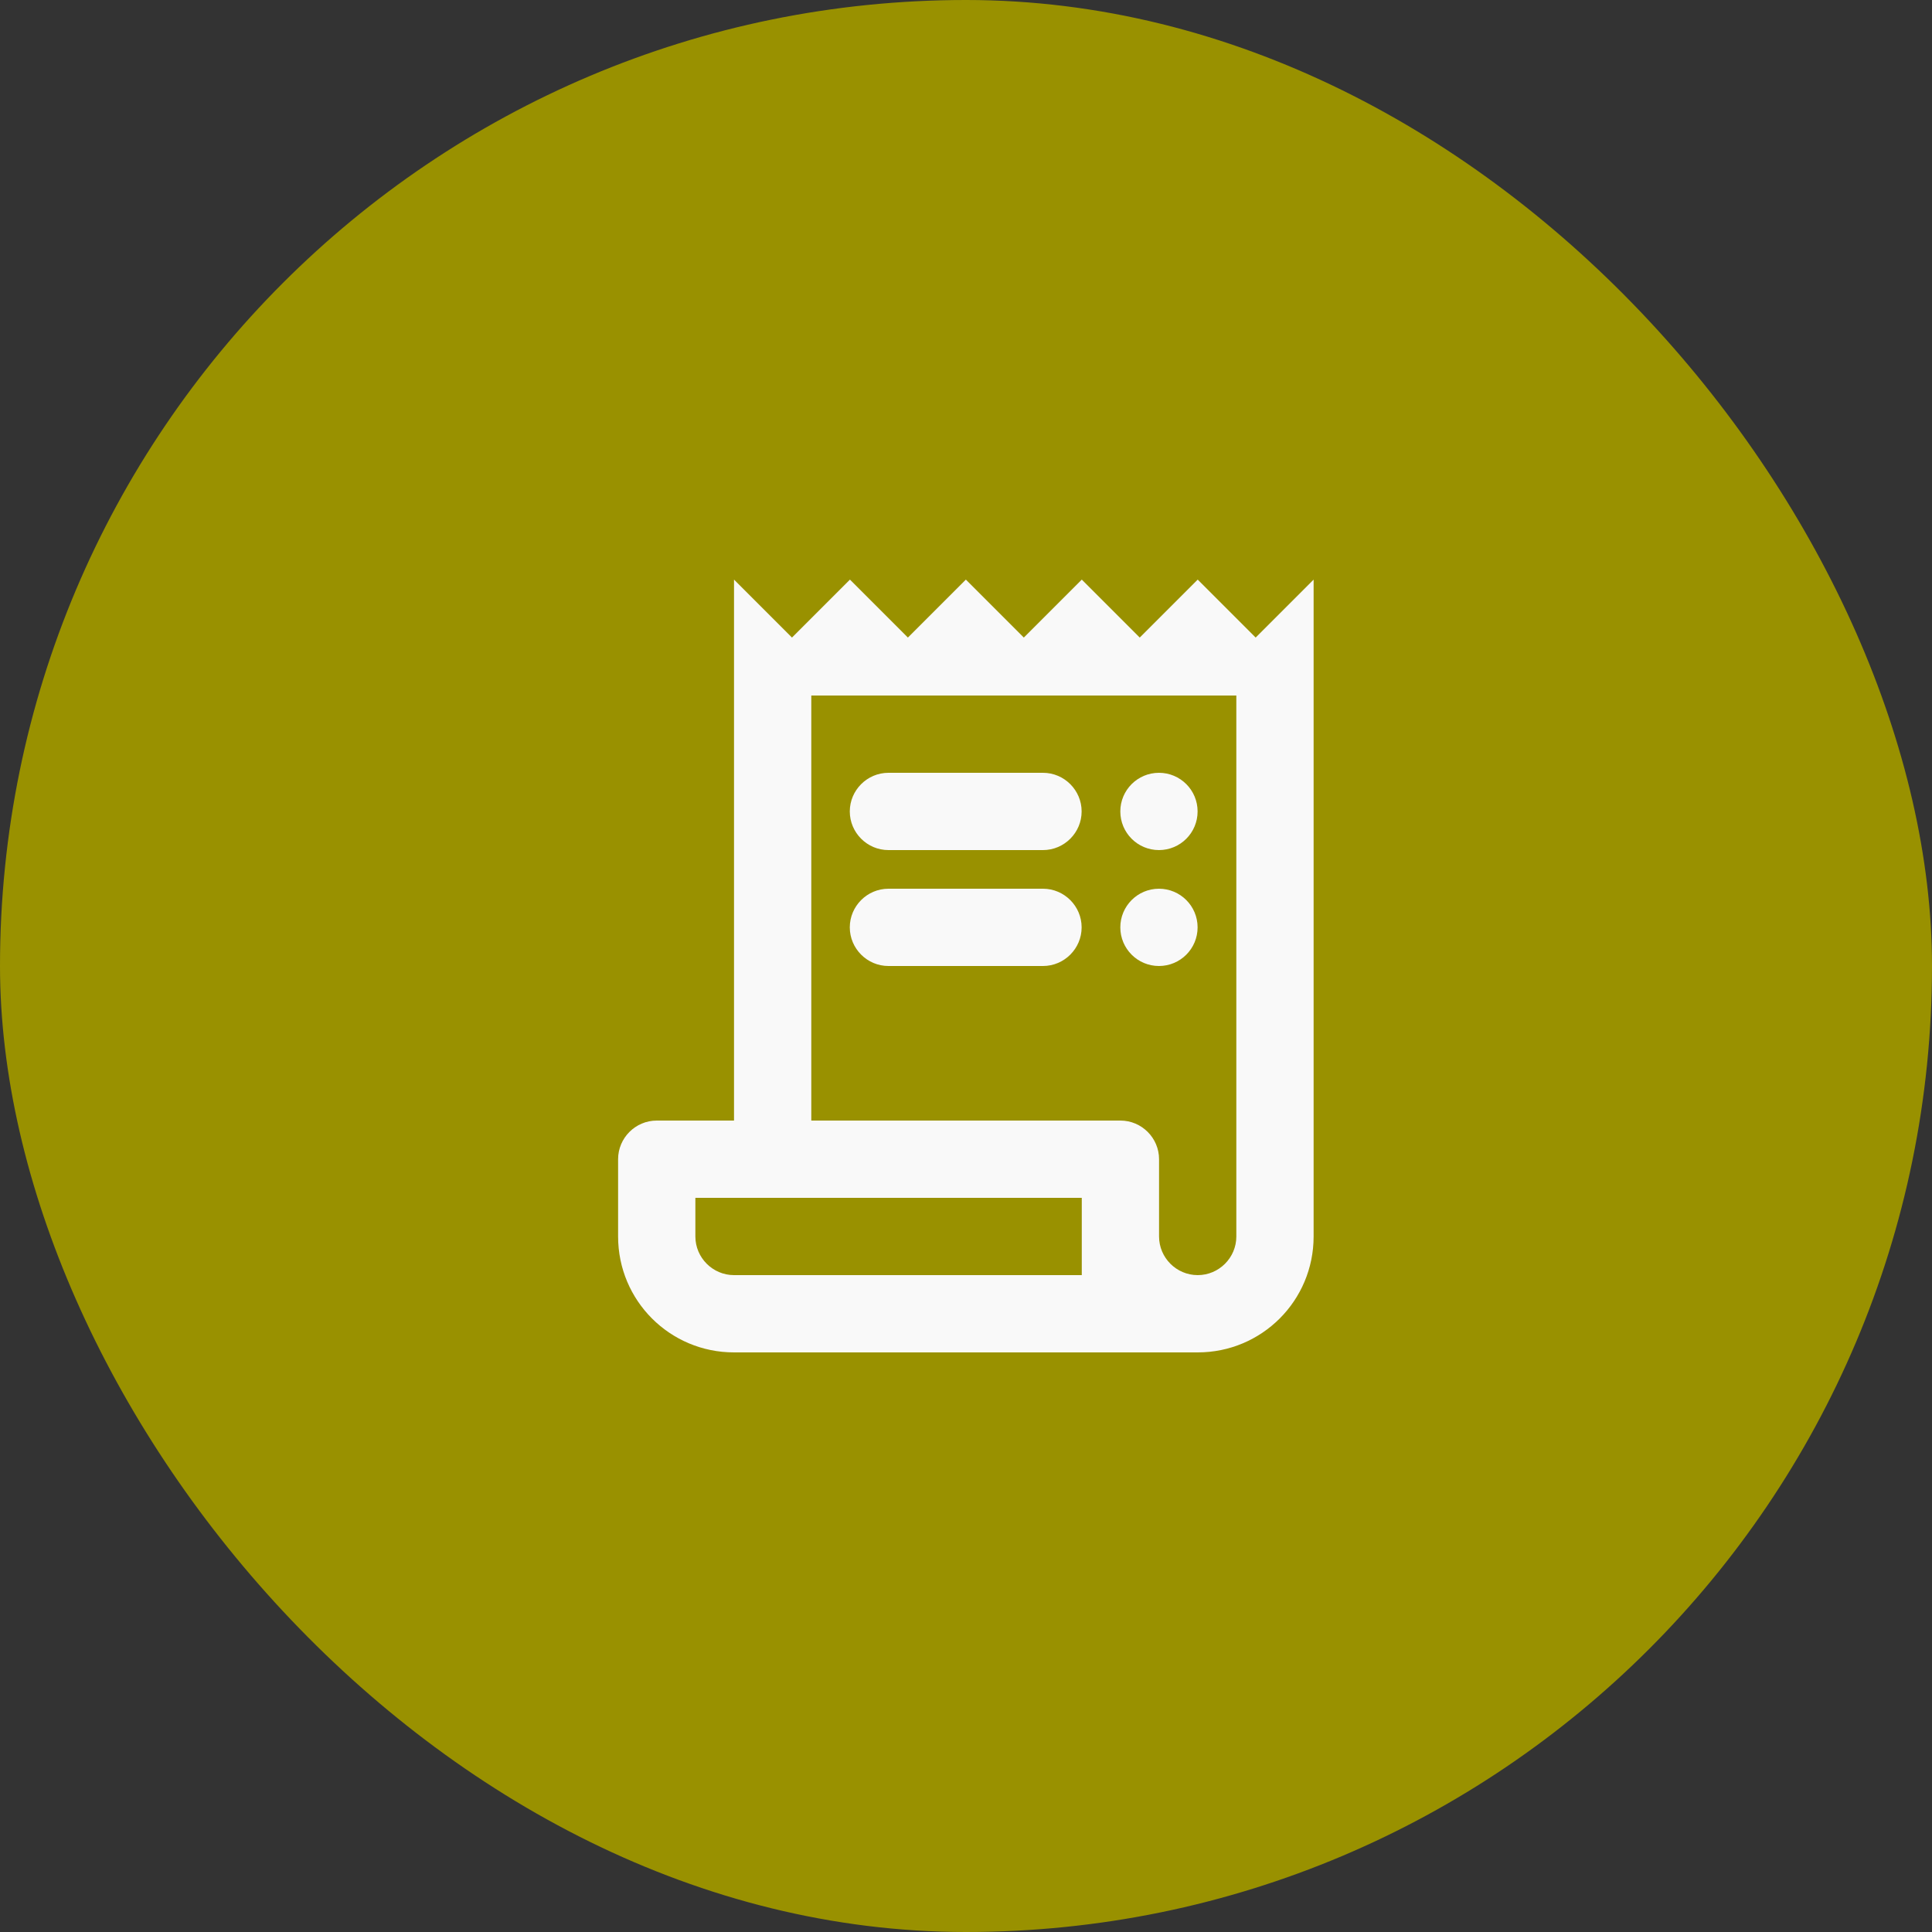 <svg width="40" height="40" viewBox="0 0 40 40" fill="none" xmlns="http://www.w3.org/2000/svg">
<rect x="0" y="0" width="40" height="40" fill="#333333" stroke="none"/>
<rect width="40" height="40" rx="20" fill="#999100"/>
<path d="M21.594 17.6H18.394C17.954 17.6 17.594 17.24 17.594 16.8C17.594 16.36 17.954 16 18.394 16H21.594C22.034 16 22.394 16.36 22.394 16.8C22.394 17.24 22.034 17.6 21.594 17.6Z" fill="#F9F9F9"/>
<path d="M21.594 20H18.394C17.954 20 17.594 19.64 17.594 19.2C17.594 18.76 17.954 18.4 18.394 18.4H21.594C22.034 18.4 22.394 18.76 22.394 19.2C22.394 19.64 22.034 20 21.594 20Z" fill="#F9F9F9"/>
<path d="M25.997 13.2L24.797 12L23.597 13.2L22.397 12L21.197 13.2L19.997 12L18.797 13.2L17.597 12L16.397 13.2L15.197 12V23.2H13.597C13.157 23.2 12.797 23.56 12.797 24V25.6C12.797 26.928 13.869 28 15.197 28H24.797C26.125 28 27.197 26.928 27.197 25.6V12L25.997 13.2ZM22.397 26.4H15.197C14.757 26.4 14.397 26.04 14.397 25.6V24.8H16.797H19.997H22.397V26.4ZM25.597 25.6C25.597 26.04 25.237 26.4 24.797 26.4C24.357 26.4 23.997 26.04 23.997 25.6V24C23.997 23.56 23.637 23.2 23.197 23.2H21.597H19.997H16.797V14.4H25.597V25.6Z" fill="#F9F9F9"/>
<path d="M23.995 17.6C24.437 17.6 24.795 17.242 24.795 16.8C24.795 16.358 24.437 16 23.995 16C23.553 16 23.195 16.358 23.195 16.8C23.195 17.242 23.553 17.6 23.995 17.6Z" fill="#F9F9F9"/>
<path d="M23.995 20C24.437 20 24.795 19.642 24.795 19.2C24.795 18.759 24.437 18.4 23.995 18.4C23.553 18.4 23.195 18.759 23.195 19.2C23.195 19.642 23.553 20 23.995 20Z" fill="#F9F9F9"/>
</svg>
